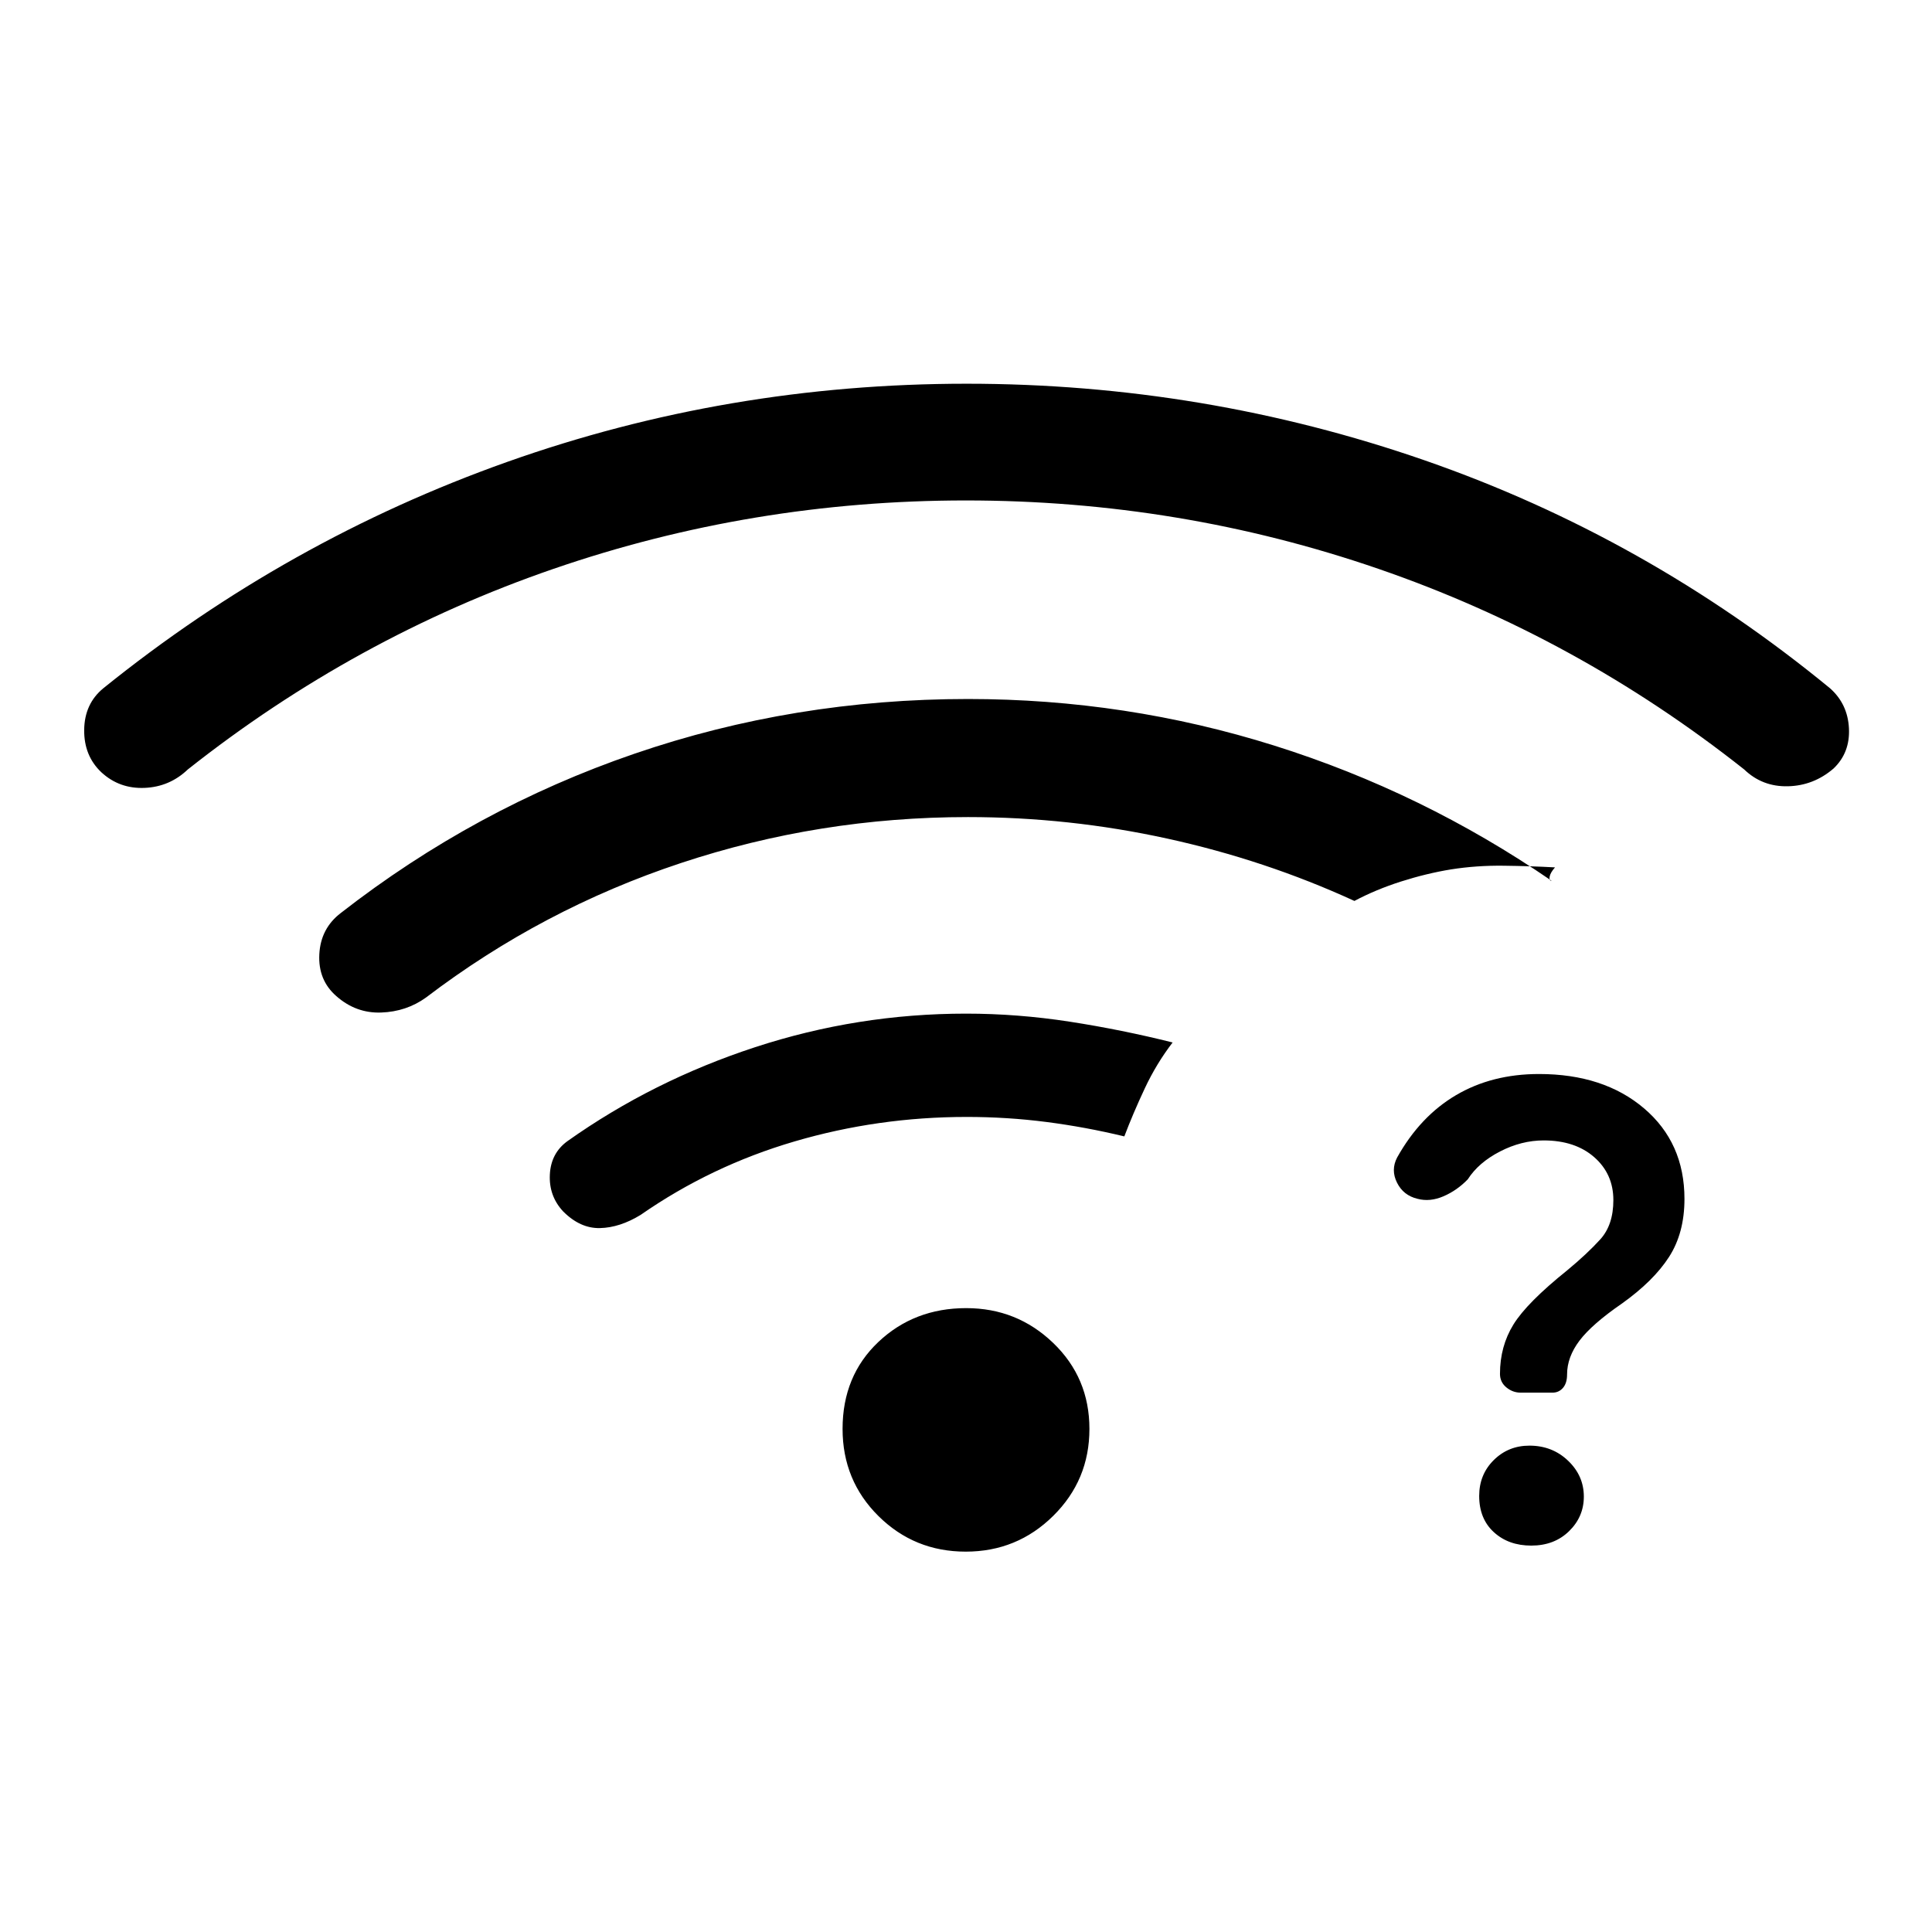 <svg xmlns="http://www.w3.org/2000/svg" height="40" viewBox="0 -960 960 960" width="40"><path d="M479.98-711.33q-106.31 0-204.98 34-98.67 34-181.67 99.66-9.08 8.67-21.54 9.17-12.46.5-21.39-7.72-8.73-8.22-8.57-21.17.17-12.94 9.5-20.61 91.34-73.67 200.75-112.5 109.42-38.83 228.25-38.83 118 0 227.84 38.16Q818-693 909.33-618q8.79 7.8 9.4 19.9.6 12.1-7.64 19.96-9.91 8.53-22.67 8.83-12.75.31-21.75-8.36-83-65.66-181.69-99.66t-205-34ZM479.86-189q-25.51 0-43.35-17.67T418.67-250q0-26.33 17.77-43.17Q454.22-310 480.11-310q25.22 0 43.22 17.31t18 42.72q0 25.42-17.98 43.19Q505.37-189 479.86-189Zm.44-216q-44.03 0-85.5 12.17-41.47 12.16-76.47 36.5-10.33 6.33-20.21 6.56-9.87.23-18.38-8.37-7.07-7.66-6.52-18.29.55-10.62 8.78-16.57 42.33-30 93.25-46.67 50.92-16.66 104.75-16.66 25.67 0 51.56 4 25.9 4.01 51.11 10.33-8.05 10.48-13.85 22.85-5.8 12.36-10.15 23.82-19.34-4.67-38.78-7.17-19.45-2.5-39.59-2.5Zm280.59 213q-11.32 0-18.6-6.67-7.29-6.66-7.29-18 0-10.66 7.25-17.83 7.24-7.17 17.73-7.17 11.35 0 19.19 7.49 7.83 7.48 7.83 17.83 0 10.02-7.33 17.18-7.34 7.17-18.78 7.17Zm40.78-171.67q0-13-9.5-21.33-9.5-8.33-25.17-8.33-11 0-21.67 5.5-10.66 5.5-16 13.83-5.33 5.52-12.08 8.43-6.75 2.9-12.92 1.24-7-1.67-10.16-8-3.17-6.34.06-12.52 11.44-20.48 29.27-30.98t41.22-10.5q32.16 0 52.22 17.08Q837-392.16 837-364.27q0 16.94-7.67 28.84-7.66 11.9-23.33 23.1-15 10.33-21.17 18.5-6.16 8.16-6.16 16.8 0 4.31-2.05 6.67-2.04 2.36-5.2 2.36h-15.8q-3.95 0-7.12-2.61-3.17-2.62-3.17-6.71 0-13.68 6.67-24.51 6.67-10.84 26.74-26.96 9.93-8.21 16.43-15.38 6.5-7.16 6.5-19.5ZM481-554q-73.81 0-142.69 22.85-68.87 22.84-126.64 66.82-9.72 7-22.25 7.45-12.54.46-22.3-8.16-9.12-7.96-8.45-20.79.66-12.84 10.66-20.5 66.72-51.99 145.95-79.16 79.23-27.18 165.72-27.18 78.59 0 152.27 23.18 73.68 23.17 137.73 67.16-1.33 0-1-2 .33-2 2.67-4.67-12.03-.67-25.51-.83Q733.67-530 721-528q-12.22 2-24.78 6-12.55 4-23.22 9.67-44.33-20.34-93.07-31Q531.2-554 481-554Z"/></svg>